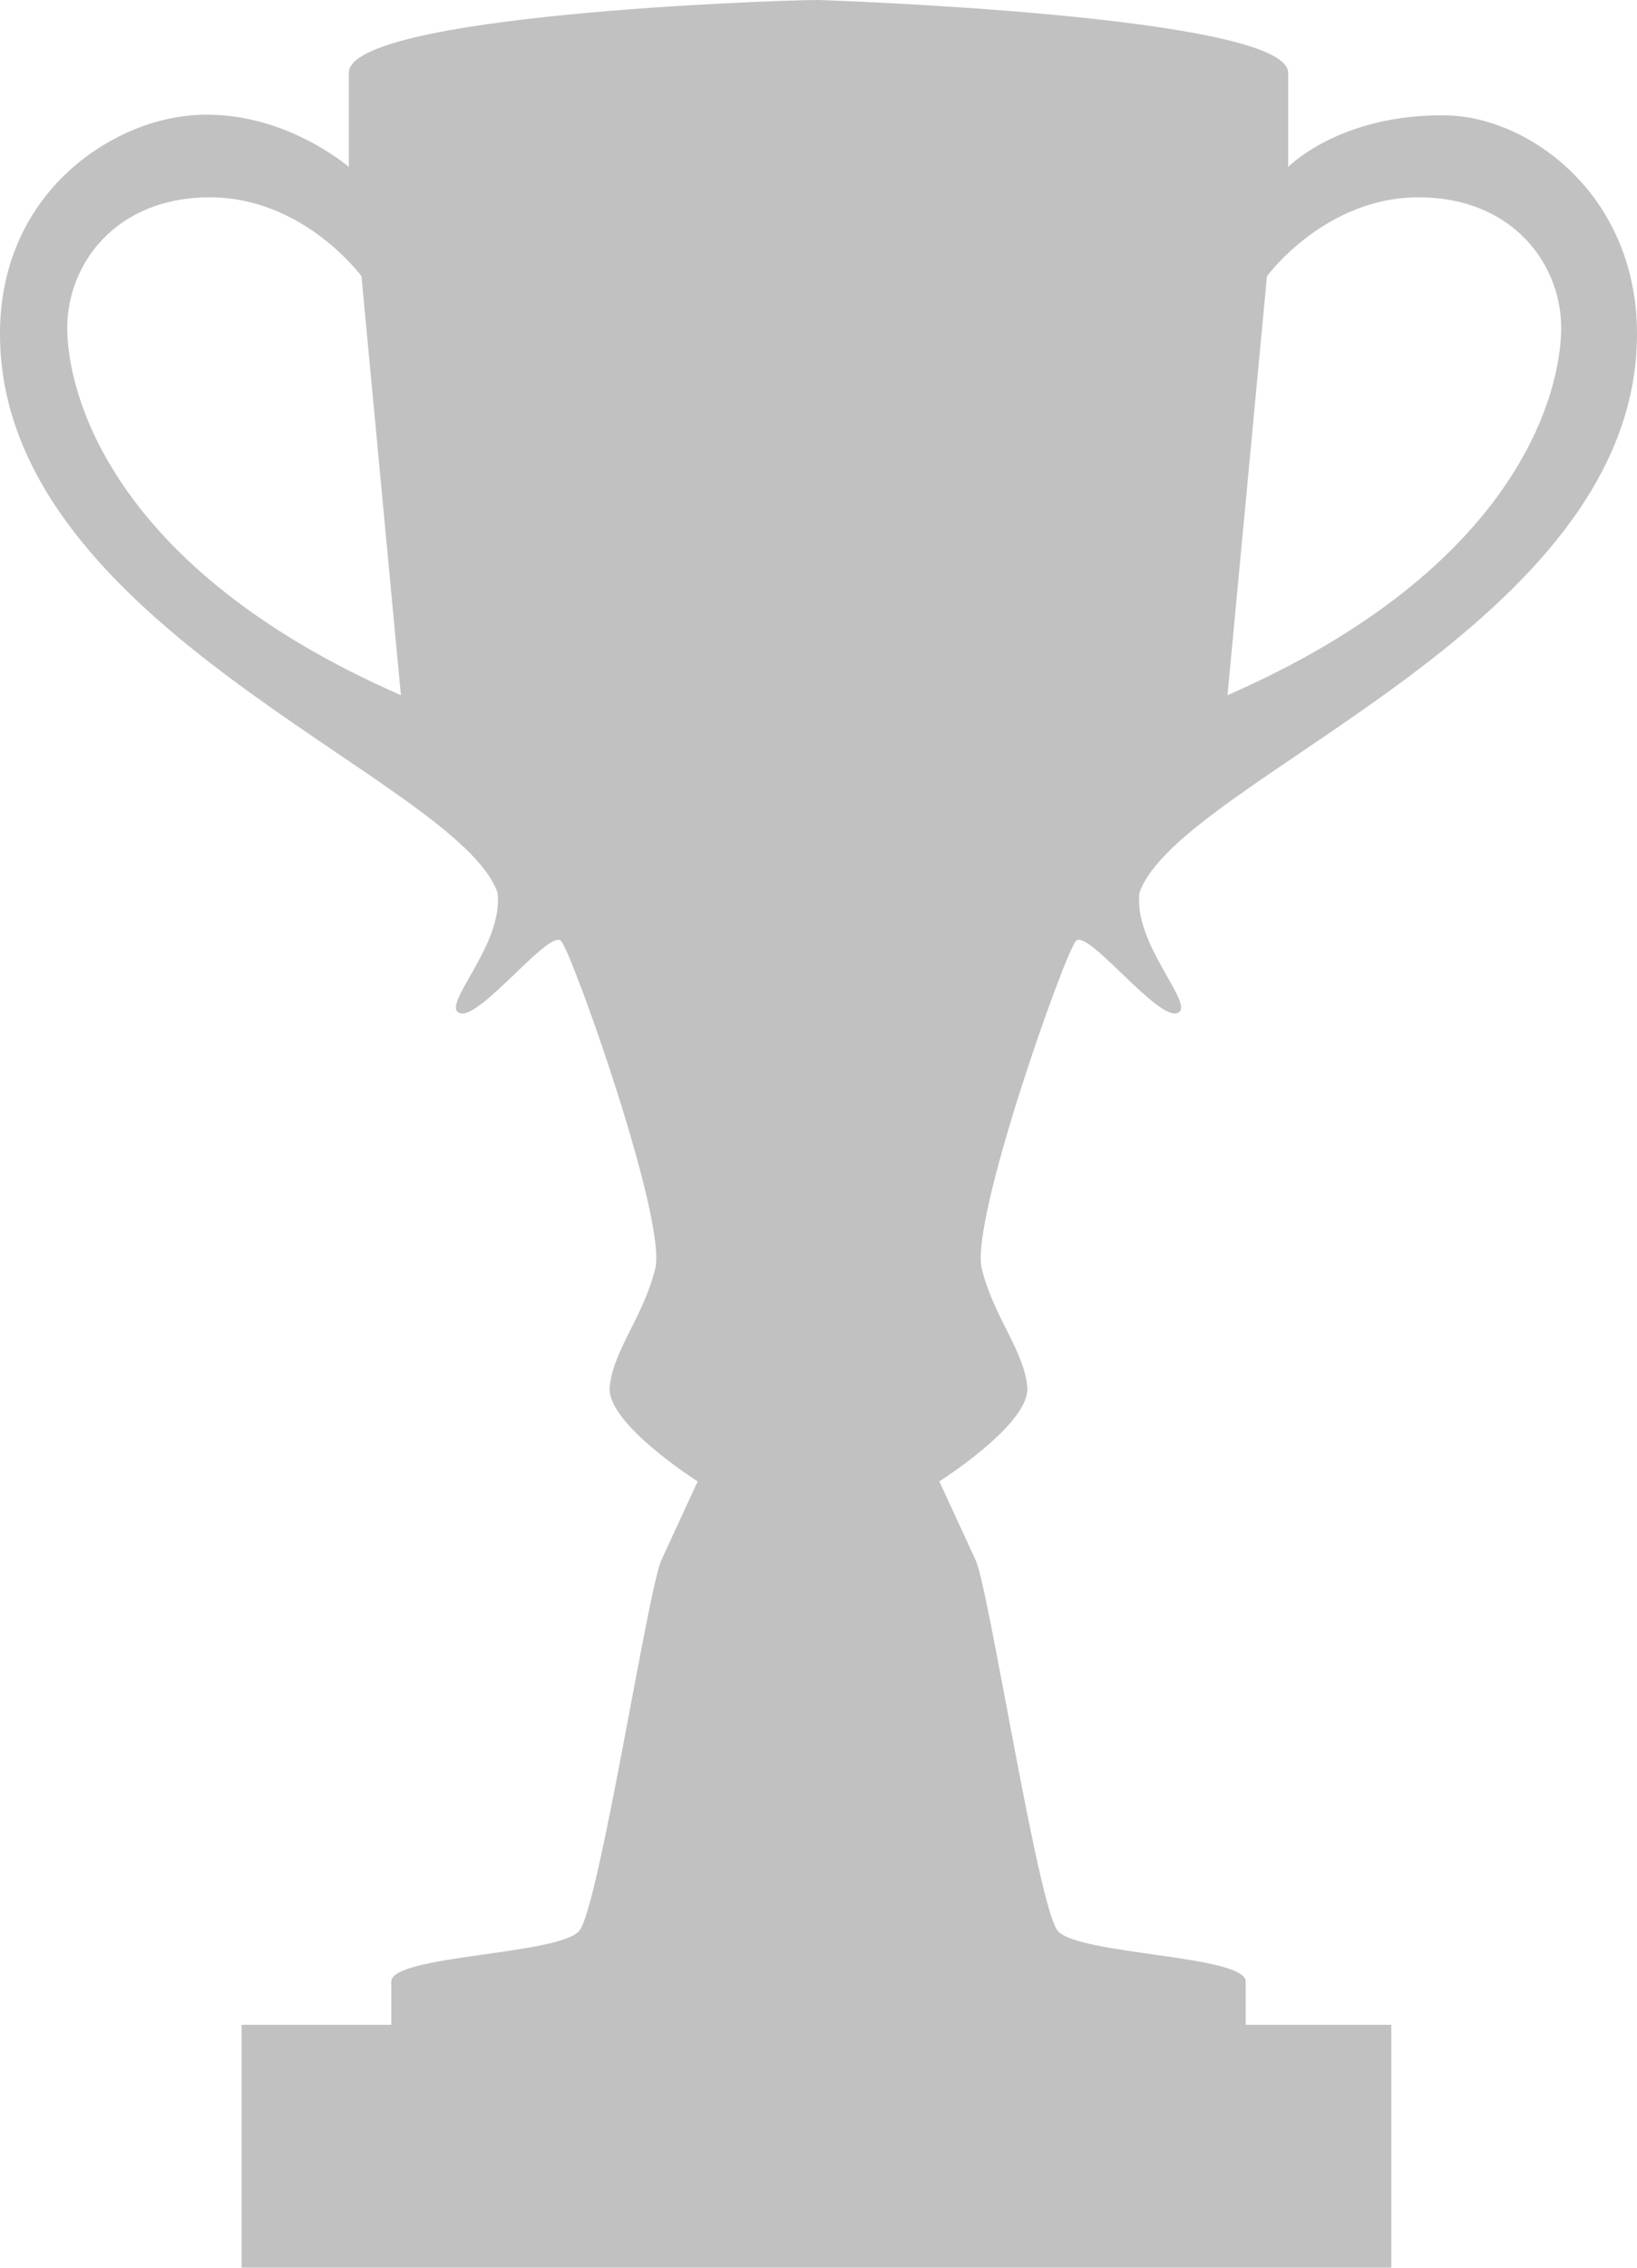 <svg width="307" height="425" viewBox="0 0 307 425" fill="none" xmlns="http://www.w3.org/2000/svg">
<path d="M307 62.577C307 36.408 286.615 21.838 271.161 21.617C251.25 21.333 241.58 31.289 241.58 31.289V13.653C241.58 2.844 153.5 0 153.5 0C144.919 0 65.42 2.844 65.42 13.653V31.289C65.42 31.289 52.715 20.195 35.839 21.617C20.439 22.916 0 36.408 0 62.577C0 117.758 85.615 145.703 93.295 167.248C94.574 177.062 82.414 188.581 86.254 189.862C90.042 191.124 103.108 173.933 105.24 176.35C107.374 178.768 125.151 228.687 122.876 237.791C120.601 246.893 114.912 253.148 114.343 259.975C113.773 266.801 130.84 277.609 130.84 277.609C130.84 277.609 126.478 287.061 124.014 292.401C121.549 297.742 112.351 357.251 108.654 361.803C104.956 366.355 73.384 366.355 73.384 371.332V379.437H45.32V424.948H260.922V379.437H233.616V371.332C233.616 366.357 202.044 366.357 198.346 361.803C194.649 357.253 185.453 297.742 182.989 292.401C180.524 287.061 176.162 277.609 176.162 277.609C176.162 277.609 193.227 266.801 192.659 259.975C192.09 253.148 186.401 246.892 184.126 237.791C181.851 228.687 199.627 178.768 201.762 176.35C203.894 173.933 216.961 191.124 220.747 189.862C224.587 188.581 212.427 177.062 213.707 167.248C221.385 145.703 307 117.758 307 62.577ZM237.601 51.767C237.601 51.767 248.409 36.977 266.043 36.977C283.679 36.977 292.781 49.492 292.781 61.439C292.781 73.386 284.866 106.38 230.204 130.272L237.601 51.767ZM12.61 61.439C12.61 49.492 21.712 36.977 39.346 36.977C56.982 36.977 67.79 51.767 67.79 51.767L75.185 130.272C20.524 106.38 12.61 73.386 12.61 61.439Z" fill="#C1C1C1"/>
</svg>
